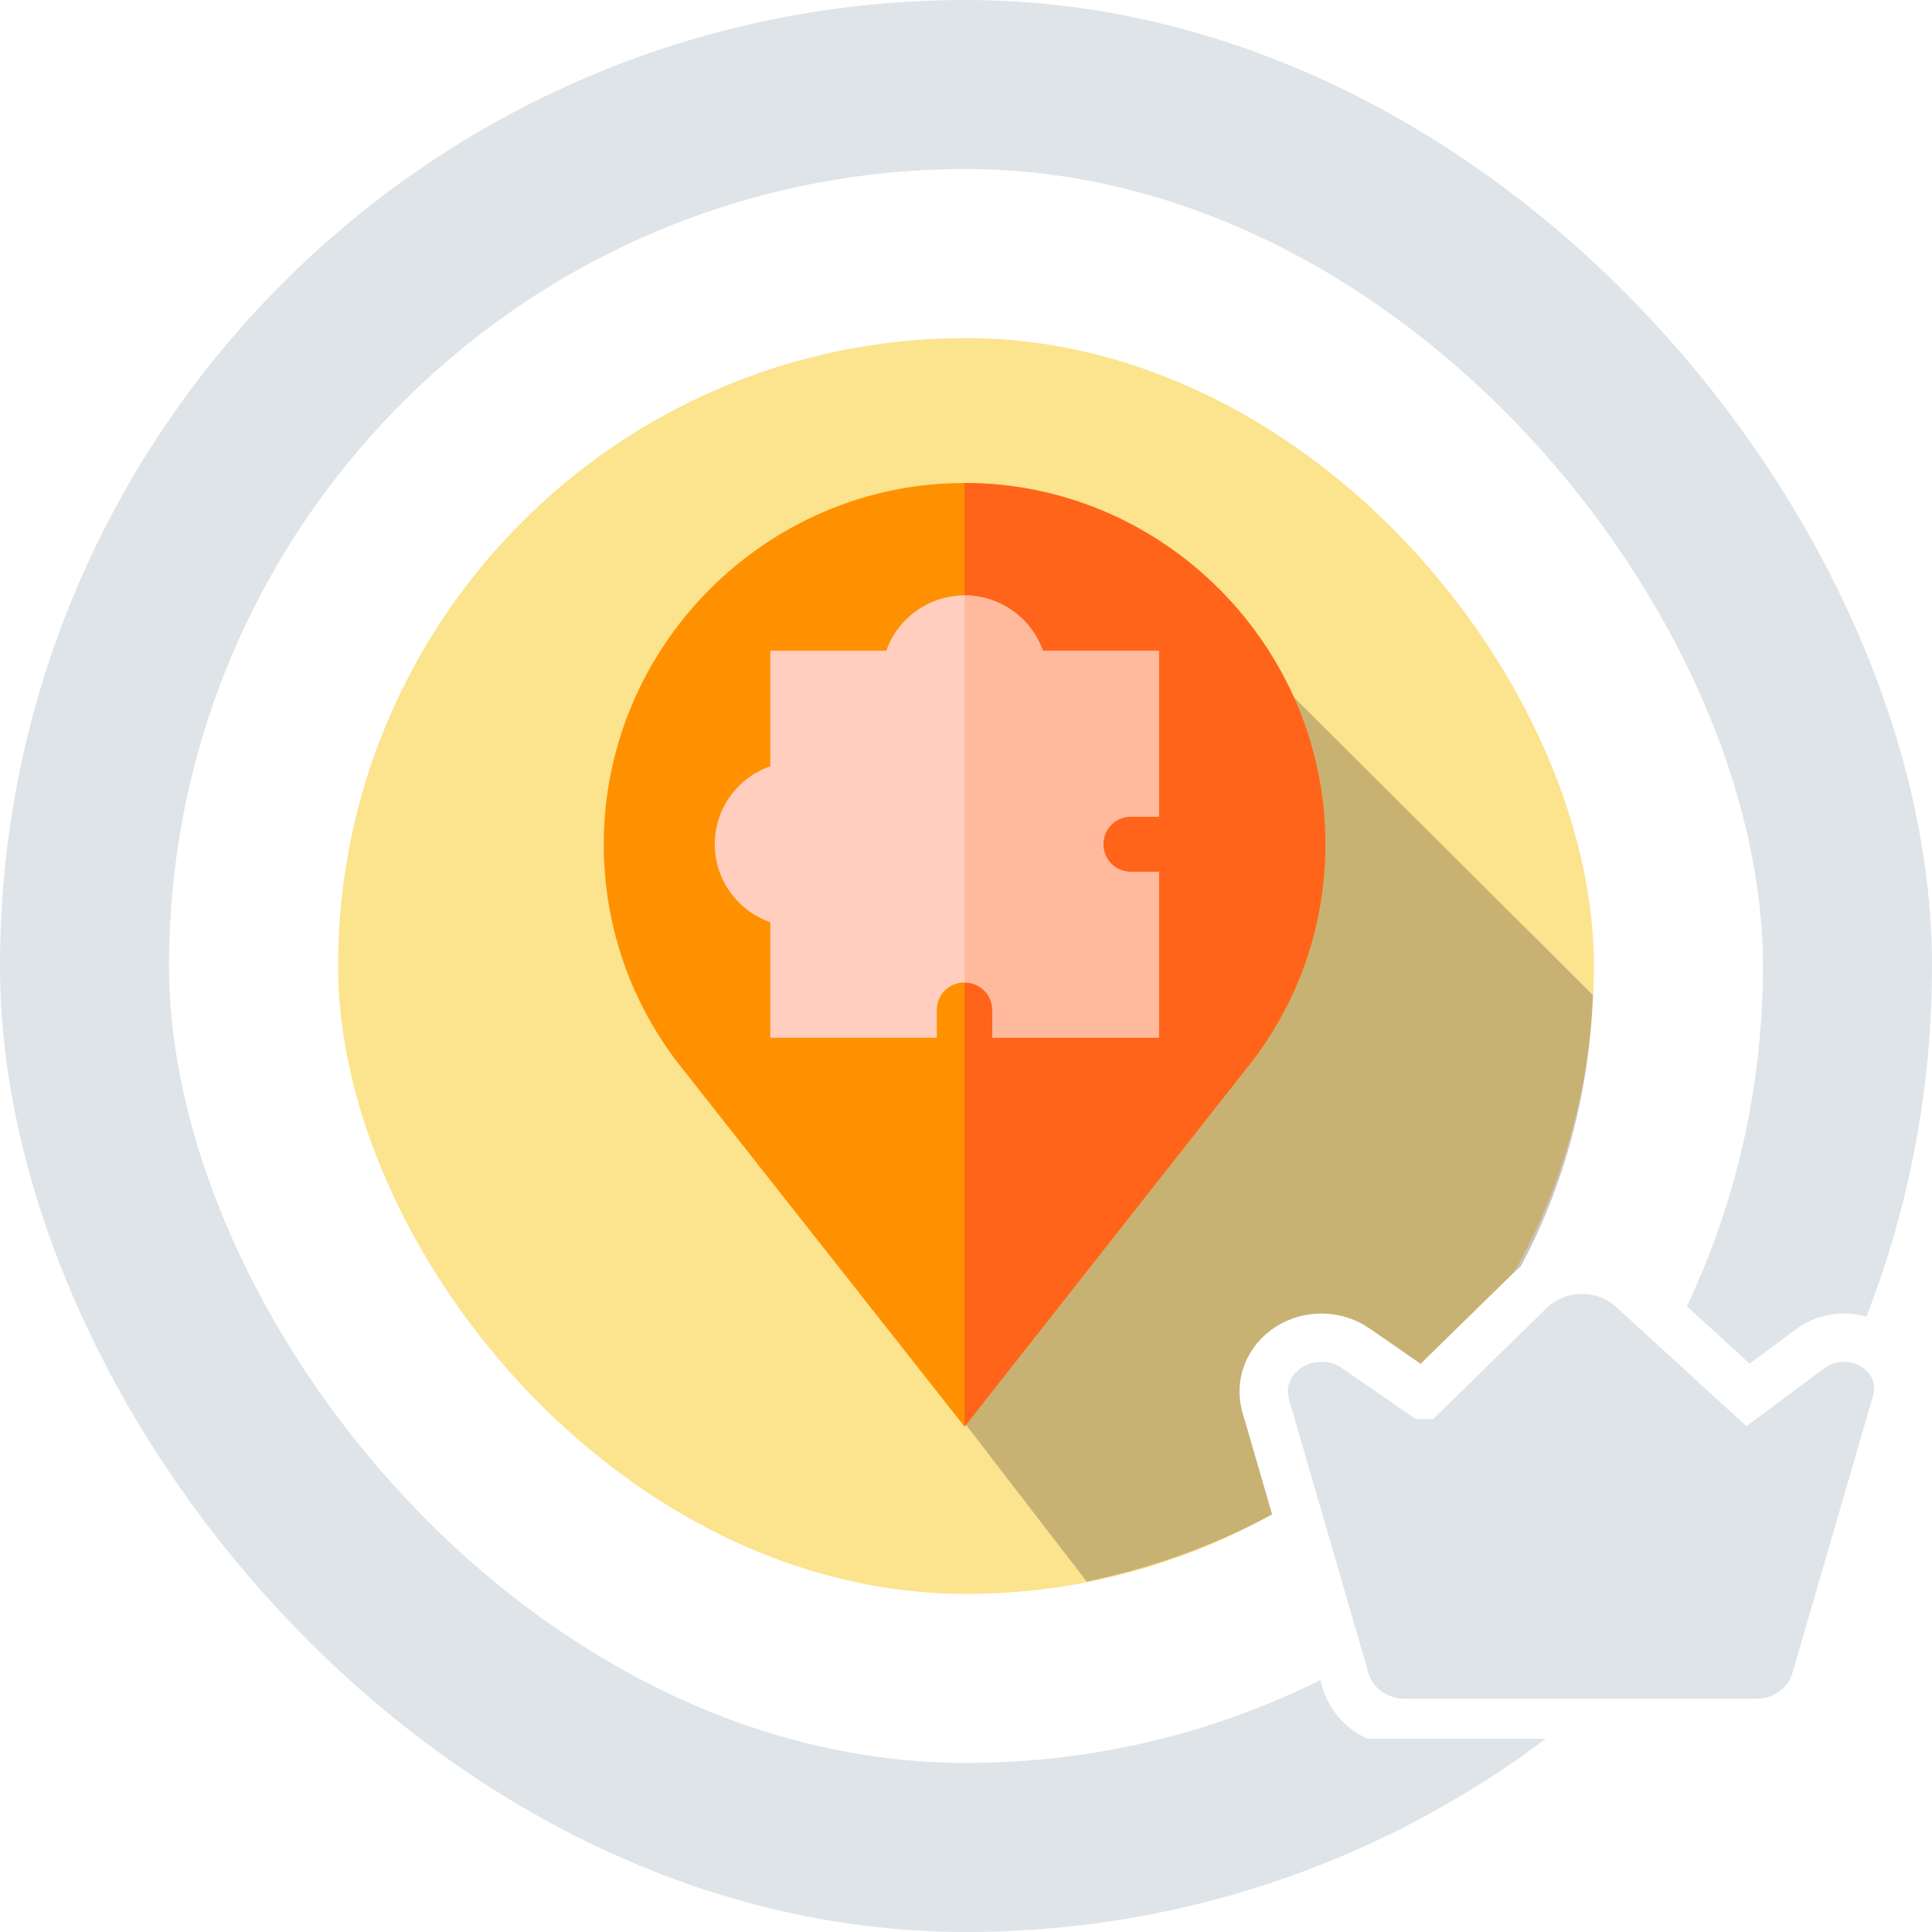 <svg width="80" height="80" viewBox="0 0 80 80" fill="none" xmlns="http://www.w3.org/2000/svg">
<rect width="80" height="80" fill="white"/>
<rect x="3.5" y="3.5" width="73" height="73" rx="36.5" stroke="#DEE4E8" stroke-width="7"/>
<rect x="14" y="14" width="52" height="52" rx="26" fill="#FCE38D"/>
<path opacity="0.32" d="M49.288 24.6L33.6 40.227L40 59L44.998 65.49C57 63 65.5 53.5 65.96 41.206L49.288 24.6Z" fill="#59483E"/>
<path d="M39.94 20C31.712 20 25 26.762 25 34.958C25 38.209 26.034 41.3 27.988 43.91L39.94 59.074L51.892 43.887C53.846 41.3 54.88 38.209 54.88 34.958C54.88 26.762 48.169 20 39.94 20Z" fill="#FF9100"/>
<path d="M54.88 34.958C54.88 38.209 53.846 41.3 51.892 43.887L39.94 59.074V20C48.169 20 54.88 26.762 54.88 34.958Z" fill="#FF641A"/>
<path d="M46.836 33.813H47.985V26.945H43.181C42.722 25.617 41.434 24.655 39.94 24.655C38.446 24.655 37.159 25.617 36.7 26.945H31.896V31.73C30.562 32.188 29.597 33.469 29.597 34.958C29.597 36.446 30.562 37.728 31.896 38.186V42.971H38.791V41.826C38.791 41.185 39.297 40.681 39.94 40.681C40.584 40.681 41.09 41.185 41.09 41.826V42.971H47.985V36.102H46.836C46.192 36.102 45.687 35.599 45.687 34.958C45.687 34.317 46.192 33.813 46.836 33.813Z" fill="#FFCEBF"/>
<path d="M45.686 34.958C45.686 35.599 46.192 36.103 46.836 36.103H47.985V42.971H41.089V41.826C41.089 41.185 40.584 40.682 39.94 40.682V24.655C41.434 24.655 42.721 25.617 43.181 26.945H47.985V33.813H46.836C46.192 33.813 45.686 34.317 45.686 34.958Z" fill="#FFB99C"/>
<g clip-path="url(#clip0)">
<path d="M58.935 57.763L63.354 53.439C63.903 52.901 64.66 52.592 65.455 52.579C66.25 52.567 67.018 52.852 67.586 53.372L72.382 57.76L74.959 55.847C75.719 55.282 76.782 55.237 77.594 55.736C78.406 56.234 78.782 57.163 78.528 58.039L75.17 69.591C74.87 70.623 73.866 71.34 72.721 71.34H58.167C57.021 71.34 56.017 70.623 55.717 69.591L52.409 58.208C52.142 57.29 52.528 56.315 53.369 55.779C54.21 55.243 55.322 55.264 56.14 55.83L58.934 57.763H58.935Z" fill="#DEE4E8" stroke="white" stroke-width="2"/>
</g>
<defs>
<clipPath id="clip0">
<rect width="29" height="22" fill="white" transform="translate(51 50)"/>
</clipPath>
</defs>
</svg>
